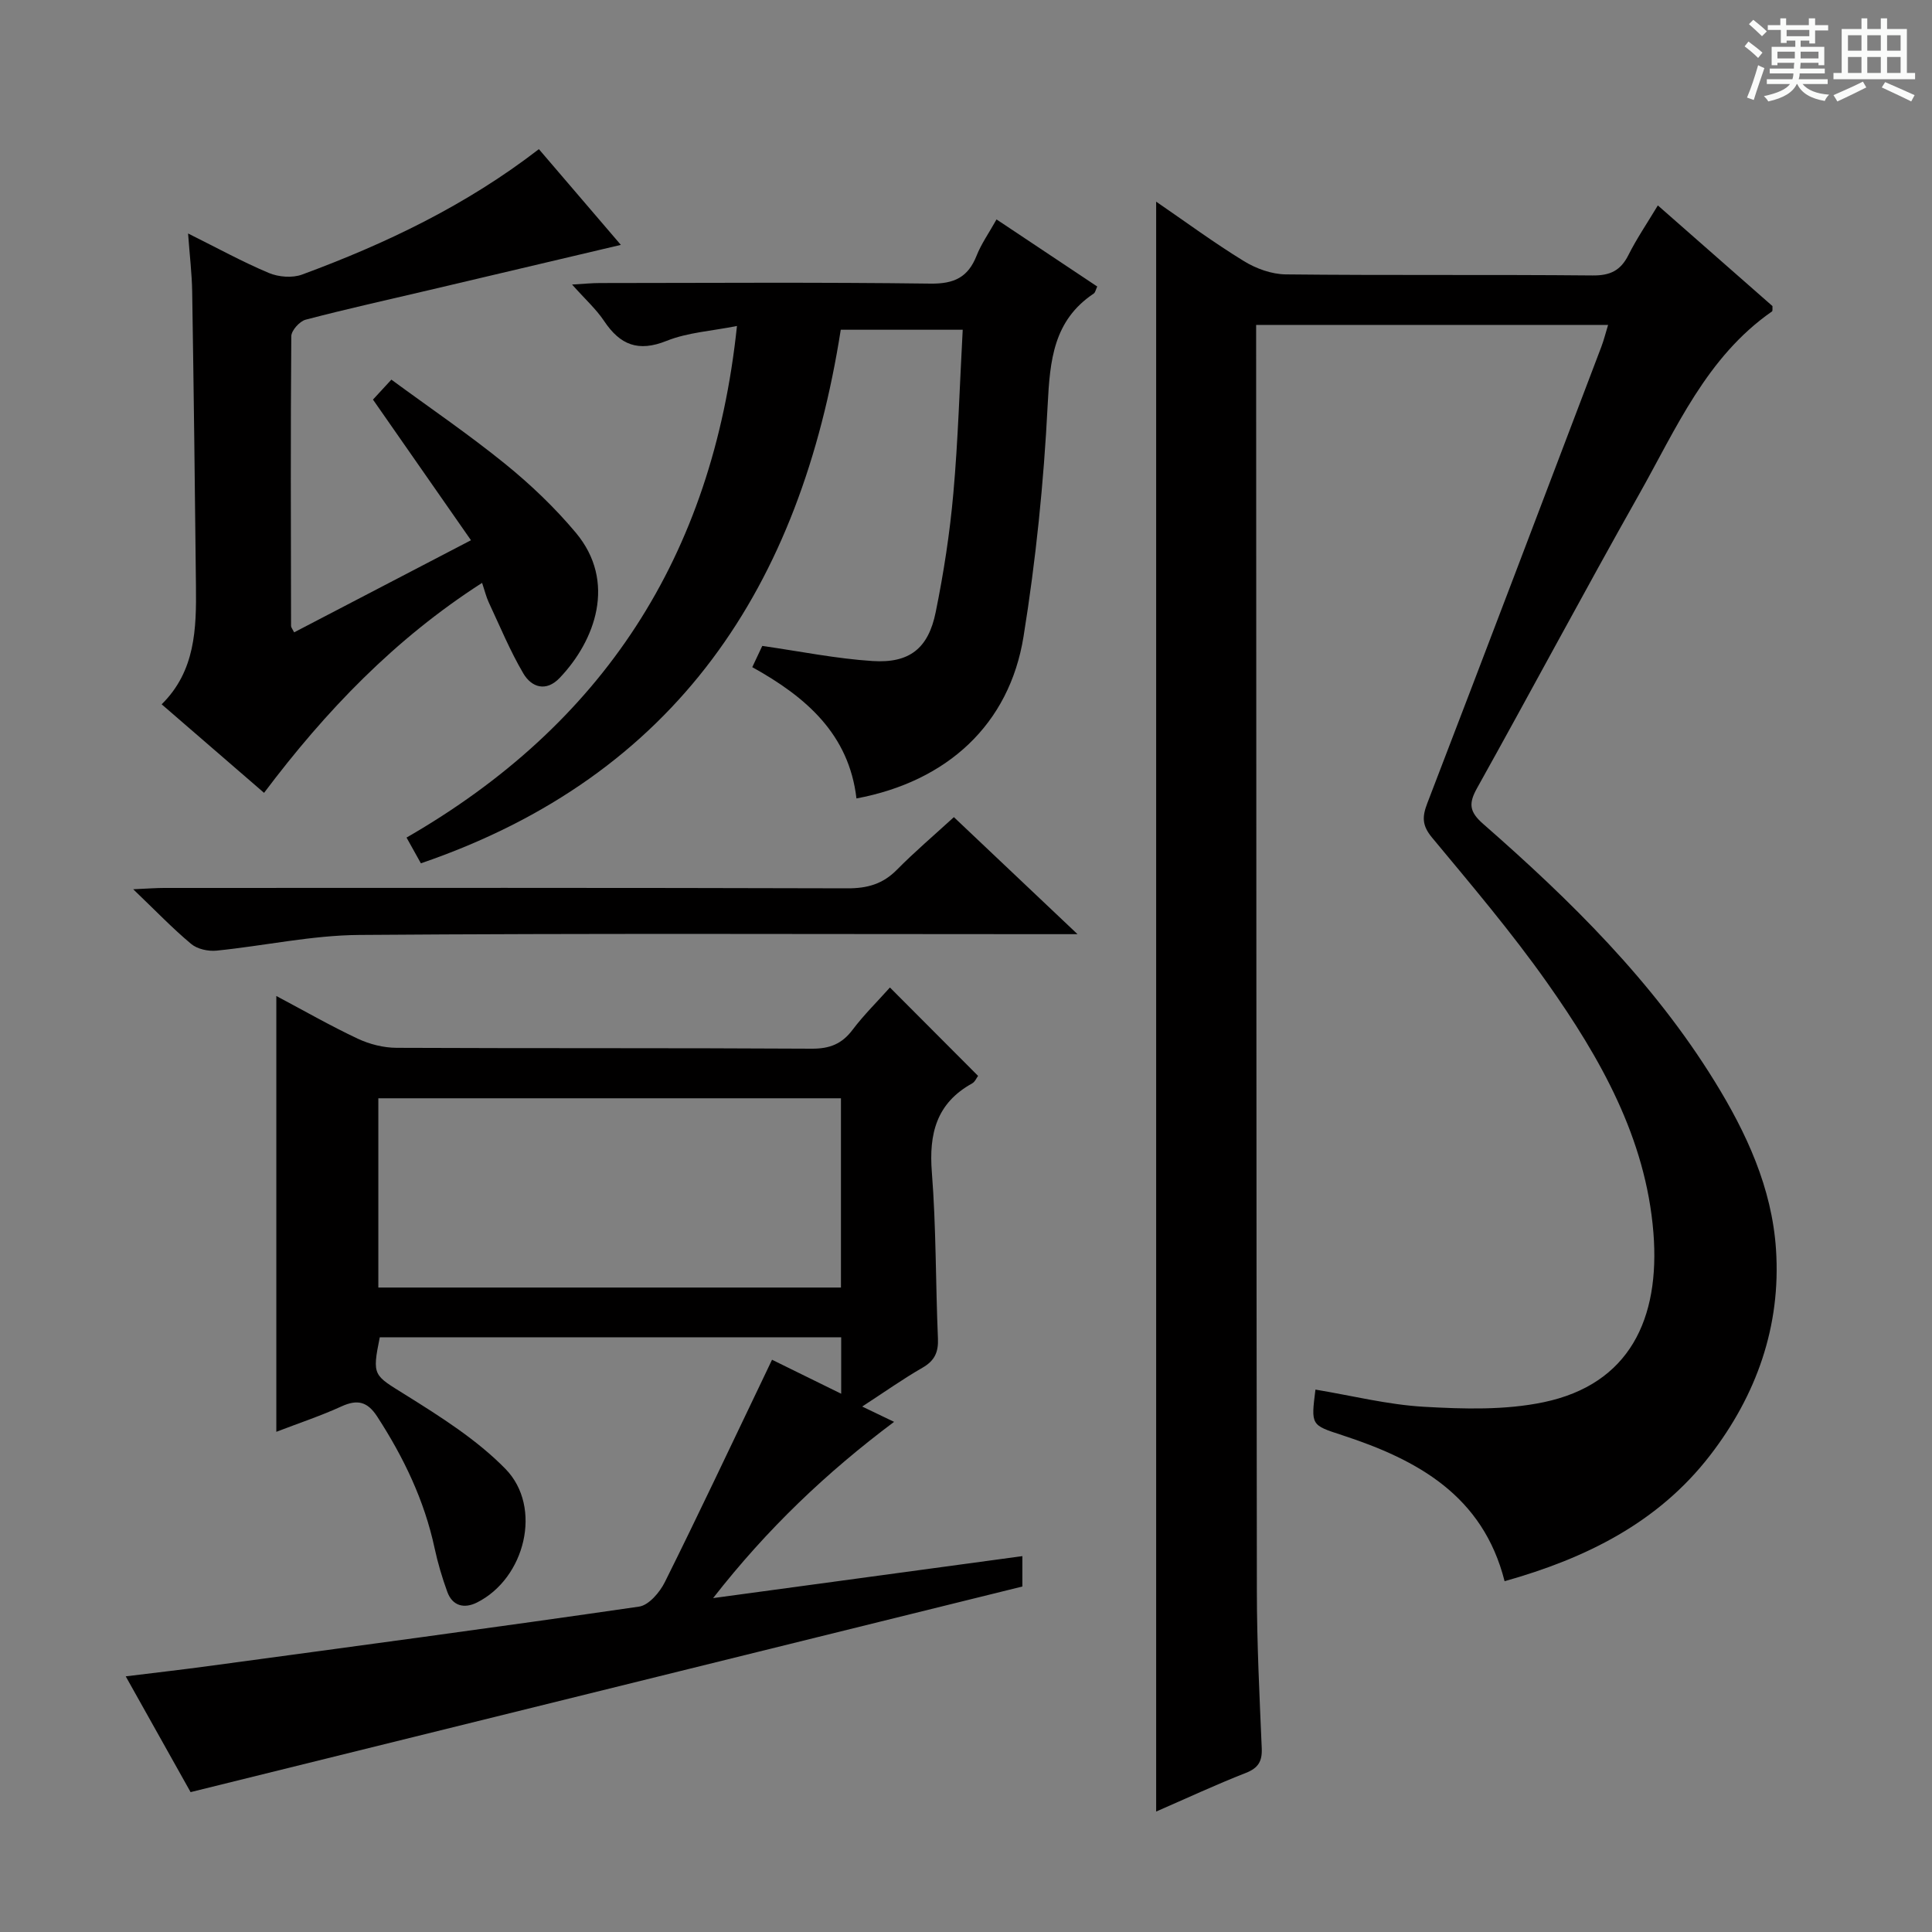 <svg enable-background="new 0 0 400 400" viewBox="0 0 400 400" xmlns="http://www.w3.org/2000/svg"><rect x="0" y="0" width="400" height="400" fill="#808080" stroke="none"/><path d="m361.2 9.6.8-1c.9.7 1.9 1.4 2.9 2.3l-.9 1.1c-1-1-2-1.8-2.8-2.4zm.5 10.6c.9-2.1 1.6-4.3 2.3-6.7.4.2.8.4 1.3.6-.7 2.1-1.5 4.3-2.2 6.6zm.4-15.2.9-.9c1 .8 2 1.6 2.8 2.4l-1 1c-.9-.9-1.8-1.7-2.7-2.5zm12.5-1.2h1.2v1.4h2.7v1.1h-2.7v2.7h-1.2v-.6h-1.8v1.3h4.9v3.8h-1.2v-.5h-3.7c0 .4-.1.9-.1 1.2h5.1v1h-5.2c0 .5-.1.9-.2 1.2h6v1h-5.2c1.1 1.3 2.9 2 5.5 2.2-.4.4-.7.8-.9 1.3-2.9-.5-4.8-1.6-5.7-3.5h-.1c-.8 1.7-2.7 2.9-5.9 3.6-.2-.4-.6-.8-.9-1.1 2.8-.6 4.6-1.4 5.4-2.5h-4.8v-1h5.3c.1-.3.2-.7.2-1.2h-4.9v-1h5c0-.4 0-.8.1-1.2h-3.5v.5h-1.2v-3.8h4.9v-1.3h-1.8v.5h-1.2v-2.7h-2.7v-1h2.6v-1.4h1.2v1.4h4.7v-1.4zm-6.6 8.3h3.6c0-.4 0-.9 0-1.4h-3.6zm1.9-4.6h4.7v-1.3h-4.7zm6.6 3.2h-3.7v1.4h3.7z" fill="#fafbfa"/><path d="m385.3 3.8h1.3v2.2h2.8v-2.2h1.3v2.2h4.1v9.1h1.7v1.3h-16.9v-1.3h1.7v-9.1h4.1v-2.2zm.4 13.1.7 1.2c-1.8.9-3.8 1.9-6 2.9-.2-.4-.5-.8-.8-1.3 2.3-1 4.3-1.9 6.1-2.8zm-3.1-6.4h2.8v-3.2h-2.8zm0 4.6h2.8v-3.3h-2.8zm4-4.6h2.8v-3.2h-2.8zm0 4.6h2.8v-3.3h-2.8zm3.7 1.9c2.1.9 4.1 1.8 6.1 2.7l-.7 1.3c-2.2-1.1-4.2-2-6.1-2.9zm3.2-9.7h-2.8v3.2h2.8zm-2.8 7.8h2.8v-3.3h-2.8z" fill="#fafbfa"/><g fill="#010000"><path d="m239.37 375.06c0-111.22 0-221.94 0-333.31 6.17 4.23 12.01 8.54 18.18 12.32 2.52 1.55 5.75 2.71 8.66 2.74 21.16.23 42.33.02 63.5.22 3.67.04 5.82-1.01 7.44-4.23 1.7-3.39 3.86-6.56 6.09-10.27 8.15 7.16 15.98 14.03 23.73 20.84-.03.5.07 1-.1 1.11-13.58 9.45-19.84 24.28-27.56 37.95-11.36 20.13-22.23 40.53-33.49 60.72-1.77 3.17-1.66 4.88 1.24 7.42 18.09 15.83 35.17 32.63 47.92 53.28 6.62 10.72 11.88 22.1 12.72 34.81 1.06 15.9-4.04 30.22-13.69 42.71-10.72 13.86-25.62 21.26-42.5 26-4.49-17.74-18.05-25.15-33.62-30.23-6.46-2.11-6.48-2.02-5.54-9.44 7.49 1.24 14.95 3.13 22.48 3.56 8.24.47 16.79.72 24.78-.95 17.72-3.72 24.14-17.22 22.71-35.11-1.57-19.58-10.99-36.13-21.98-51.71-7.37-10.45-15.69-20.25-23.87-30.1-2.05-2.48-2.05-4.27-.97-7.07 12.1-31.47 24.06-63 36.04-94.52.52-1.37.87-2.8 1.4-4.53-24.26 0-48.18 0-72.87 0v5.25c.04 85.66.04 171.33.15 256.99.01 10.81.55 21.63 1.01 32.43.12 2.73-.72 4.12-3.33 5.14-6.17 2.41-12.18 5.22-18.53 7.98z"/><path d="m184.25 204.45c6.26 6.28 12.14 12.17 18.25 18.3-.3.39-.63 1.23-1.25 1.57-7.37 4.09-8.95 10.4-8.32 18.39.9 11.43.77 22.94 1.26 34.41.12 2.84-.68 4.6-3.2 6.05-4.12 2.37-8.02 5.14-12.48 8.04 2.55 1.22 4.44 2.13 6.6 3.17-13.93 10.43-26.25 22.11-37.47 36.49 22.01-2.99 42.85-5.82 64.03-8.69v6.29c-56.95 14.08-114.04 28.19-172.21 42.57-3.8-6.78-8.38-14.97-13.43-23.97 6.07-.75 11.54-1.37 17-2.11 29.78-4.03 59.56-8.01 89.29-12.33 2.02-.29 4.3-2.98 5.35-5.11 6.89-13.84 13.47-27.83 20.15-41.76.57-1.19 1.14-2.38 2.02-4.24 4.67 2.3 9.2 4.52 14.32 7.04 0-4.16 0-7.7 0-11.69-31.79 0-63.66 0-95.53 0-1.64 8.07-1.28 7.79 5.36 11.94 7.26 4.54 14.73 9.25 20.66 15.31 7.74 7.91 4.08 22.68-5.91 27.67-2.58 1.29-5.04.77-6.13-2.21-1.07-2.94-1.97-5.98-2.63-9.04-2.12-9.9-6.4-18.8-11.88-27.25-2.02-3.11-4.09-3.62-7.4-2.11-4.33 1.98-8.87 3.48-13.49 5.26 0-30.28 0-59.95 0-90.23 5.75 3.05 11.19 6.17 16.86 8.84 2.45 1.15 5.34 1.88 8.03 1.89 28.65.13 57.31.01 85.97.18 3.72.02 6.25-.99 8.46-3.93 2.31-3.06 5.05-5.75 7.72-8.74zm-10.14 62.12c0-13.26 0-26.26 0-39.18-32.23 0-63.99 0-95.78 0v39.18z"/><path d="m199.32 68.27c-8.89 0-16.83 0-25.25 0-8.29 52.87-33.81 92.29-86.93 110.47-.98-1.76-1.84-3.3-2.97-5.33 40.44-23.29 63.39-57.99 68.41-105.92-5.25 1.05-10.2 1.33-14.56 3.08-5.88 2.36-9.63.85-12.94-4.1-1.64-2.46-3.91-4.5-6.64-7.56 2.43-.14 4.1-.31 5.77-.31 22.82-.02 45.64-.18 68.45.12 4.88.06 7.76-1.3 9.53-5.78.96-2.44 2.52-4.63 4.13-7.51 7.12 4.74 13.96 9.3 20.85 13.89-.3.62-.39 1.23-.73 1.46-8.34 5.58-9.06 13.83-9.53 23.04-.81 16.04-2.44 32.12-5 47.98-2.93 18.2-15.8 29.99-34.59 33.51-1.55-13.28-10.38-20.98-21.57-27.18.85-1.8 1.59-3.38 2.07-4.4 7.89 1.13 15.33 2.65 22.84 3.13 7.64.49 11.55-2.61 13.07-10.14 1.65-8.11 2.92-16.34 3.65-24.58.99-11.06 1.3-22.19 1.94-33.87z"/><path d="m60.9 130.92c12.17-6.34 24.05-12.52 36.61-19.07-6.89-9.89-13.5-19.38-20.29-29.12 1.01-1.09 2.1-2.28 3.81-4.13 7.92 5.82 15.99 11.31 23.55 17.44 5.27 4.27 10.27 9.04 14.62 14.23 8.54 10.18 4.01 22.41-3.34 30.1-2.8 2.93-5.82 1.95-7.52-.96-2.75-4.68-4.83-9.74-7.14-14.67-.54-1.16-.84-2.43-1.39-4.06-18.06 11.59-32.37 26.49-45.14 43.47-7.06-6.1-13.94-12.05-21.2-18.33 6.99-6.88 7.2-15.66 7.1-24.49-.21-20.31-.46-40.62-.78-60.93-.06-3.75-.52-7.48-.85-12.06 6.06 3.01 11.26 5.88 16.71 8.17 2.02.85 4.87 1.08 6.88.34 17.37-6.41 33.98-14.34 49.04-25.97 5.51 6.43 10.98 12.82 16.97 19.82-13.67 3.22-26.65 6.29-39.64 9.35-8.55 2.01-17.14 3.91-25.63 6.14-1.24.33-2.95 2.24-2.96 3.42-.16 19.99-.09 39.99-.05 59.98 0 .3.26.58.64 1.33z"/><path d="m197.49 169.18c8.41 7.96 16.43 15.56 25.6 24.23-3.39 0-5.29 0-7.2 0-47.16 0-94.33-.2-141.49.16-9.87.07-19.71 2.26-29.59 3.25-1.71.17-3.95-.32-5.22-1.38-3.83-3.19-7.29-6.81-12.01-11.33 3.07-.14 4.75-.27 6.42-.27 47.16-.01 94.32-.06 141.49.08 4.12.01 7.31-.91 10.21-3.85 3.62-3.67 7.56-7.02 11.79-10.89z"/></g></svg>